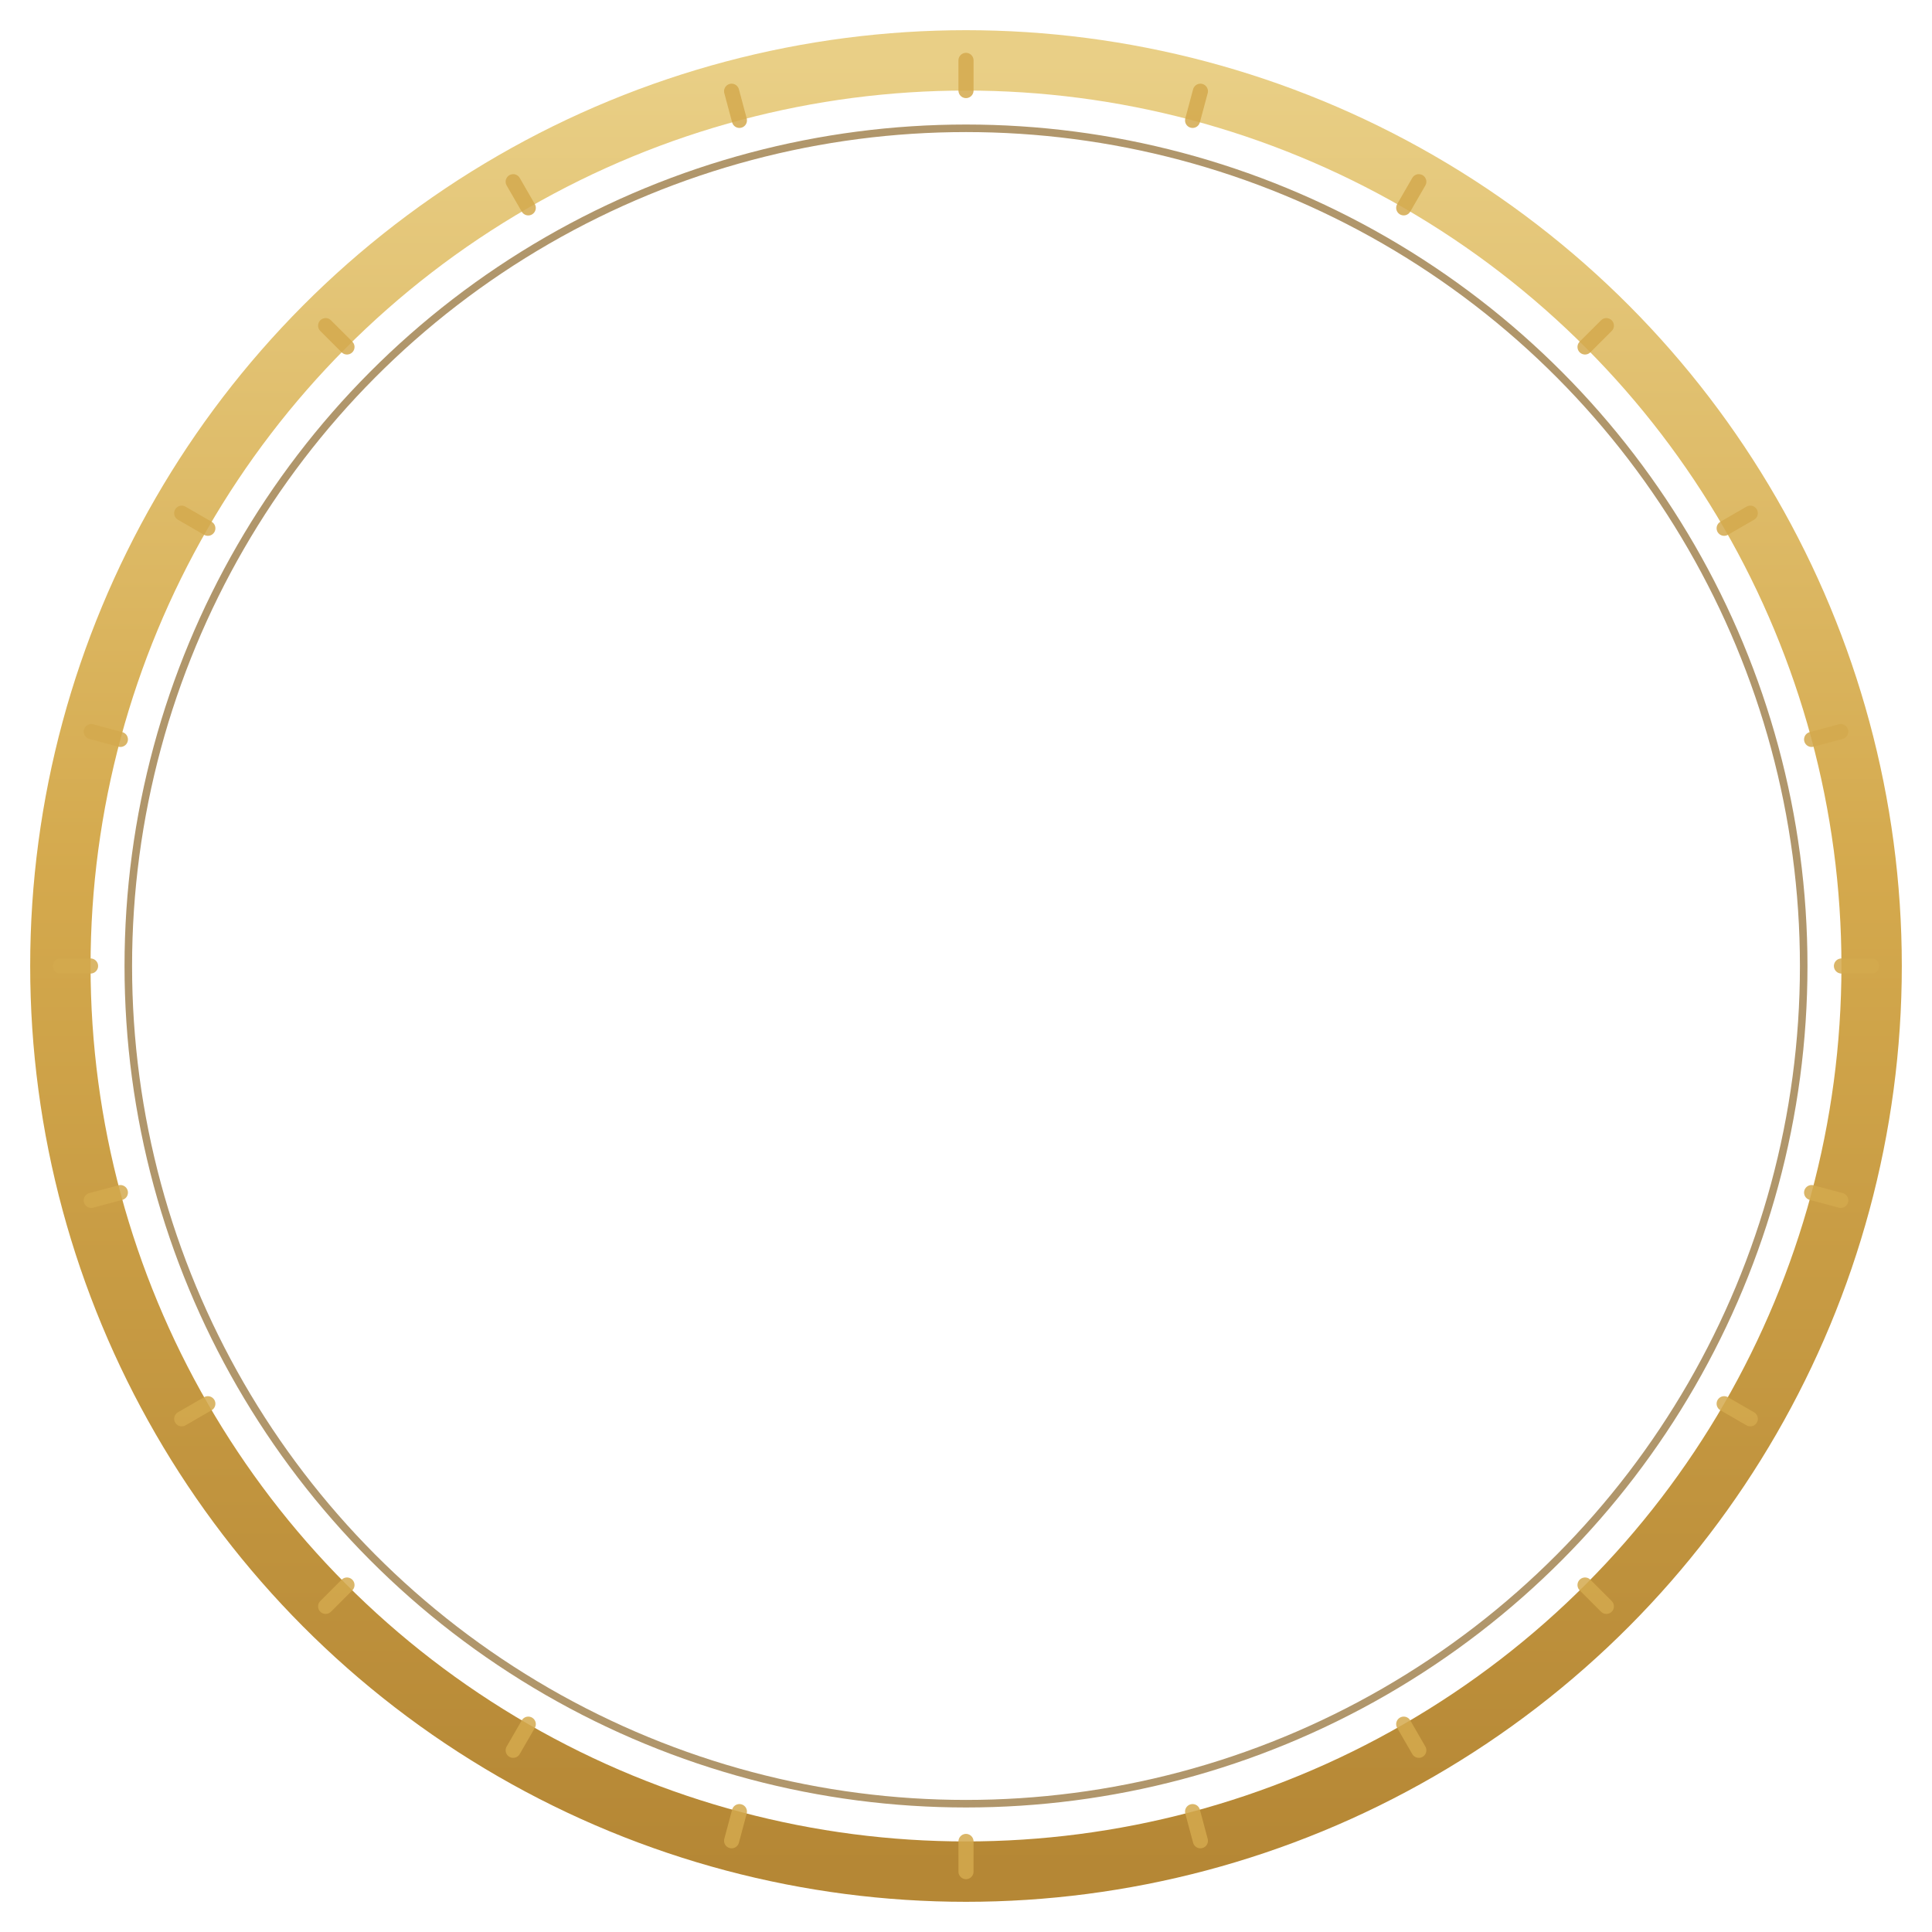 <?xml version="1.0" encoding="UTF-8"?>
<svg width="1024" height="1024" viewBox="0 0 512 512" fill="none" xmlns="http://www.w3.org/2000/svg">
  <defs>
    <!-- subtle outer glow -->
    <filter id="softGlow" x="-20%" y="-20%" width="140%" height="140%">
      <feGaussianBlur in="SourceAlpha" stdDeviation="2" result="blur"/>
      <feMerge>
        <feMergeNode in="blur"/>
        <feMergeNode in="SourceGraphic"/>
      </feMerge>
    </filter>
    <!-- stroke styles -->
    <linearGradient id="brass" x1="0" y1="0" x2="0" y2="1">
      <stop offset="0%"  stop-color="#e9cf86"/>
      <stop offset="45%" stop-color="#d4a94d"/>
      <stop offset="100%" stop-color="#b58735"/>
    </linearGradient>
  </defs>

  <!-- OUTER RING -->
  <circle cx="256" cy="256" r="240"
          stroke="url(#brass)" stroke-width="16" fill="none" filter="url(#softGlow)"/>

  <!-- INNER RING (thin) -->
  <circle cx="256" cy="256" r="222"
          stroke="#8f6a2d" stroke-width="2" opacity="0.7" fill="none"/>

  <!-- RUNIC / NOTCH TICKS (minimal) -->
  <g stroke="#d4a94d" stroke-width="4" stroke-linecap="round" opacity="0.85">
    <!-- 24 small ticks around the rim -->
    <!-- We draw a “tick” at radius ~232–240 and rotate it 15° each step -->
    <g transform="translate(256,256)">
      <!-- one tick definition (upwards), then 23 rotations -->
      <line x1="0" y1="-232" x2="0" y2="-240"/>
      <g transform="rotate(15)"><line x1="0" y1="-232" x2="0" y2="-240"/></g>
      <g transform="rotate(30)"><line x1="0" y1="-232" x2="0" y2="-240"/></g>
      <g transform="rotate(45)"><line x1="0" y1="-232" x2="0" y2="-240"/></g>
      <g transform="rotate(60)"><line x1="0" y1="-232" x2="0" y2="-240"/></g>
      <g transform="rotate(75)"><line x1="0" y1="-232" x2="0" y2="-240"/></g>
      <g transform="rotate(90)"><line x1="0" y1="-232" x2="0" y2="-240"/></g>
      <g transform="rotate(105)"><line x1="0" y1="-232" x2="0" y2="-240"/></g>
      <g transform="rotate(120)"><line x1="0" y1="-232" x2="0" y2="-240"/></g>
      <g transform="rotate(135)"><line x1="0" y1="-232" x2="0" y2="-240"/></g>
      <g transform="rotate(150)"><line x1="0" y1="-232" x2="0" y2="-240"/></g>
      <g transform="rotate(165)"><line x1="0" y1="-232" x2="0" y2="-240"/></g>
      <g transform="rotate(180)"><line x1="0" y1="-232" x2="0" y2="-240"/></g>
      <g transform="rotate(195)"><line x1="0" y1="-232" x2="0" y2="-240"/></g>
      <g transform="rotate(210)"><line x1="0" y1="-232" x2="0" y2="-240"/></g>
      <g transform="rotate(225)"><line x1="0" y1="-232" x2="0" y2="-240"/></g>
      <g transform="rotate(240)"><line x1="0" y1="-232" x2="0" y2="-240"/></g>
      <g transform="rotate(255)"><line x1="0" y1="-232" x2="0" y2="-240"/></g>
      <g transform="rotate(270)"><line x1="0" y1="-232" x2="0" y2="-240"/></g>
      <g transform="rotate(285)"><line x1="0" y1="-232" x2="0" y2="-240"/></g>
      <g transform="rotate(300)"><line x1="0" y1="-232" x2="0" y2="-240"/></g>
      <g transform="rotate(315)"><line x1="0" y1="-232" x2="0" y2="-240"/></g>
      <g transform="rotate(330)"><line x1="0" y1="-232" x2="0" y2="-240"/></g>
      <g transform="rotate(345)"><line x1="0" y1="-232" x2="0" y2="-240"/></g>
    </g>
  </g>

  <!-- transparent center so the avatar shows through -->
  <circle cx="256" cy="256" r="215" fill="transparent"/>
</svg>
